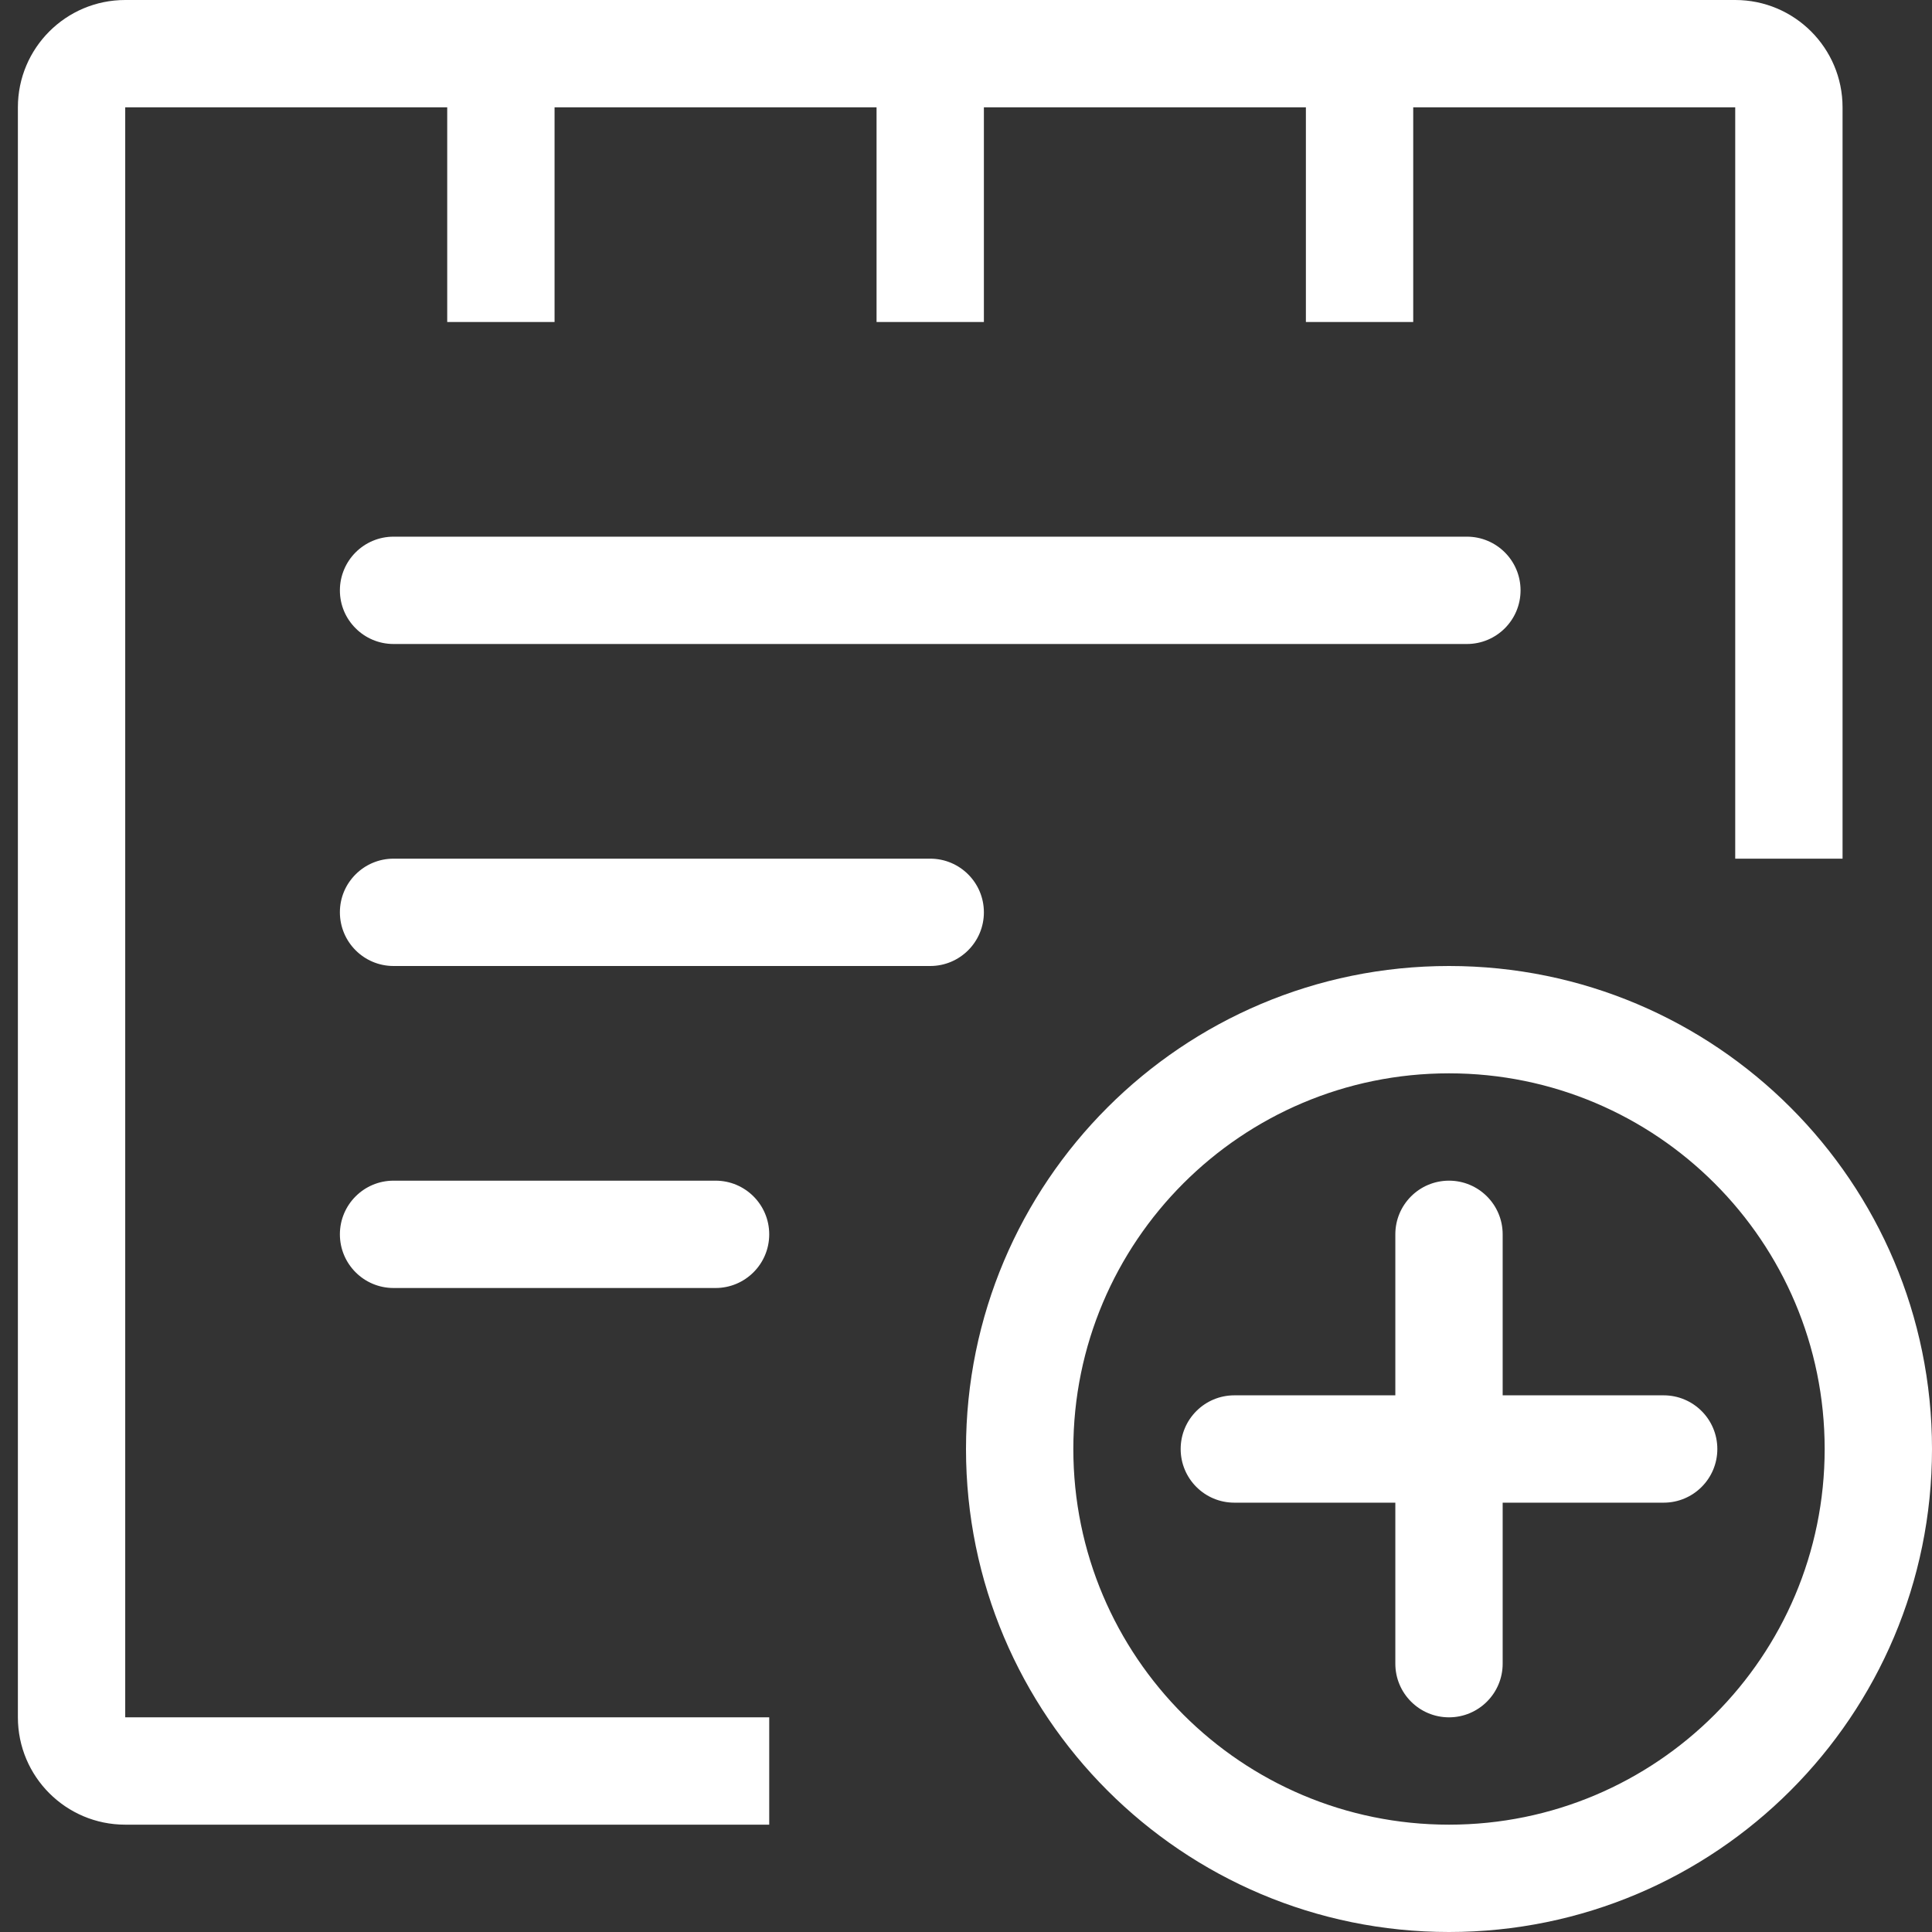 <?xml version="1.0" encoding="UTF-8"?>
<svg width="108px" height="108px" viewBox="0 0 108 108" version="1.1" xmlns="http://www.w3.org/2000/svg" xmlns:xlink="http://www.w3.org/1999/xlink">
    <rect x="0" y="0" width="108" height="108" fill="#333333" stroke="none"/>
    <!-- Generator: Sketch 64 (93537) - https://sketch.com -->
    <title>添加模型</title>
    <desc>Created with Sketch.</desc>
    <g id="添加模型" stroke="none" stroke-width="1" fill="none" fill-rule="evenodd">
        <path d="M81,54 C95.912,54 108,66.088 108,81 C108,95.912 95.912,108 81,108 C66.088,108 54,95.912 54,81 C54,66.088 66.088,54 81,54 Z M81,60 C69.402,60 60,69.402 60,81 C60,92.598 69.402,102 81,102 C92.598,102 102,92.598 102,81 C102,69.402 92.598,60 81,60 Z M97,0 C100.314,-6.08718376e-16 103,2.686 103,6 L103,6 L103,48 L97,48 L97,6 L79,6 L79,18 L73,18 L73,6 L55,6 L55,18 L49,18 L49,6 L31,6 L31,18 L25,18 L25,6 L7,6 L7,96 L43,96 L43,102 L7,102 C3.686,102 1,99.314 1,96 L1,96 L1,6 C1,2.686 3.686,6.08718376e-16 7,0 L7,0 Z M81,66 C82.657,66 84,67.343 84,69 L84,78 L93,78 C94.657,78 96,79.343 96,81 C96,82.657 94.657,84 93,84 L84,84 L84,93 C84,94.657 82.657,96 81,96 C79.343,96 78,94.657 78,93 L78,84 L69,84 C67.343,84 66,82.657 66,81 C66,79.343 67.343,78 69,78 L78,78 L78,69 C78,67.343 79.343,66 81,66 Z M40,66 C41.657,66 43,67.343 43,69 C43,70.657 41.657,72 40,72 L40,72 L22,72 C20.343,72 19,70.657 19,69 C19,67.343 20.343,66 22,66 L22,66 Z M52,48 C53.657,48 55,49.343 55,51 C55,52.657 53.657,54 52,54 L52,54 L22,54 C20.343,54 19,52.657 19,51 C19,49.343 20.343,48 22,48 L22,48 Z M82,30 C83.657,30 85,31.343 85,33 C85,34.657 83.657,36 82,36 L22,36 C20.343,36 19,34.657 19,33 C19,31.343 20.343,30 22,30 L82,30 Z" id="形状结合" fill="#FFFFFF" fill-rule="nonzero"></path>
    </g>
</svg>
